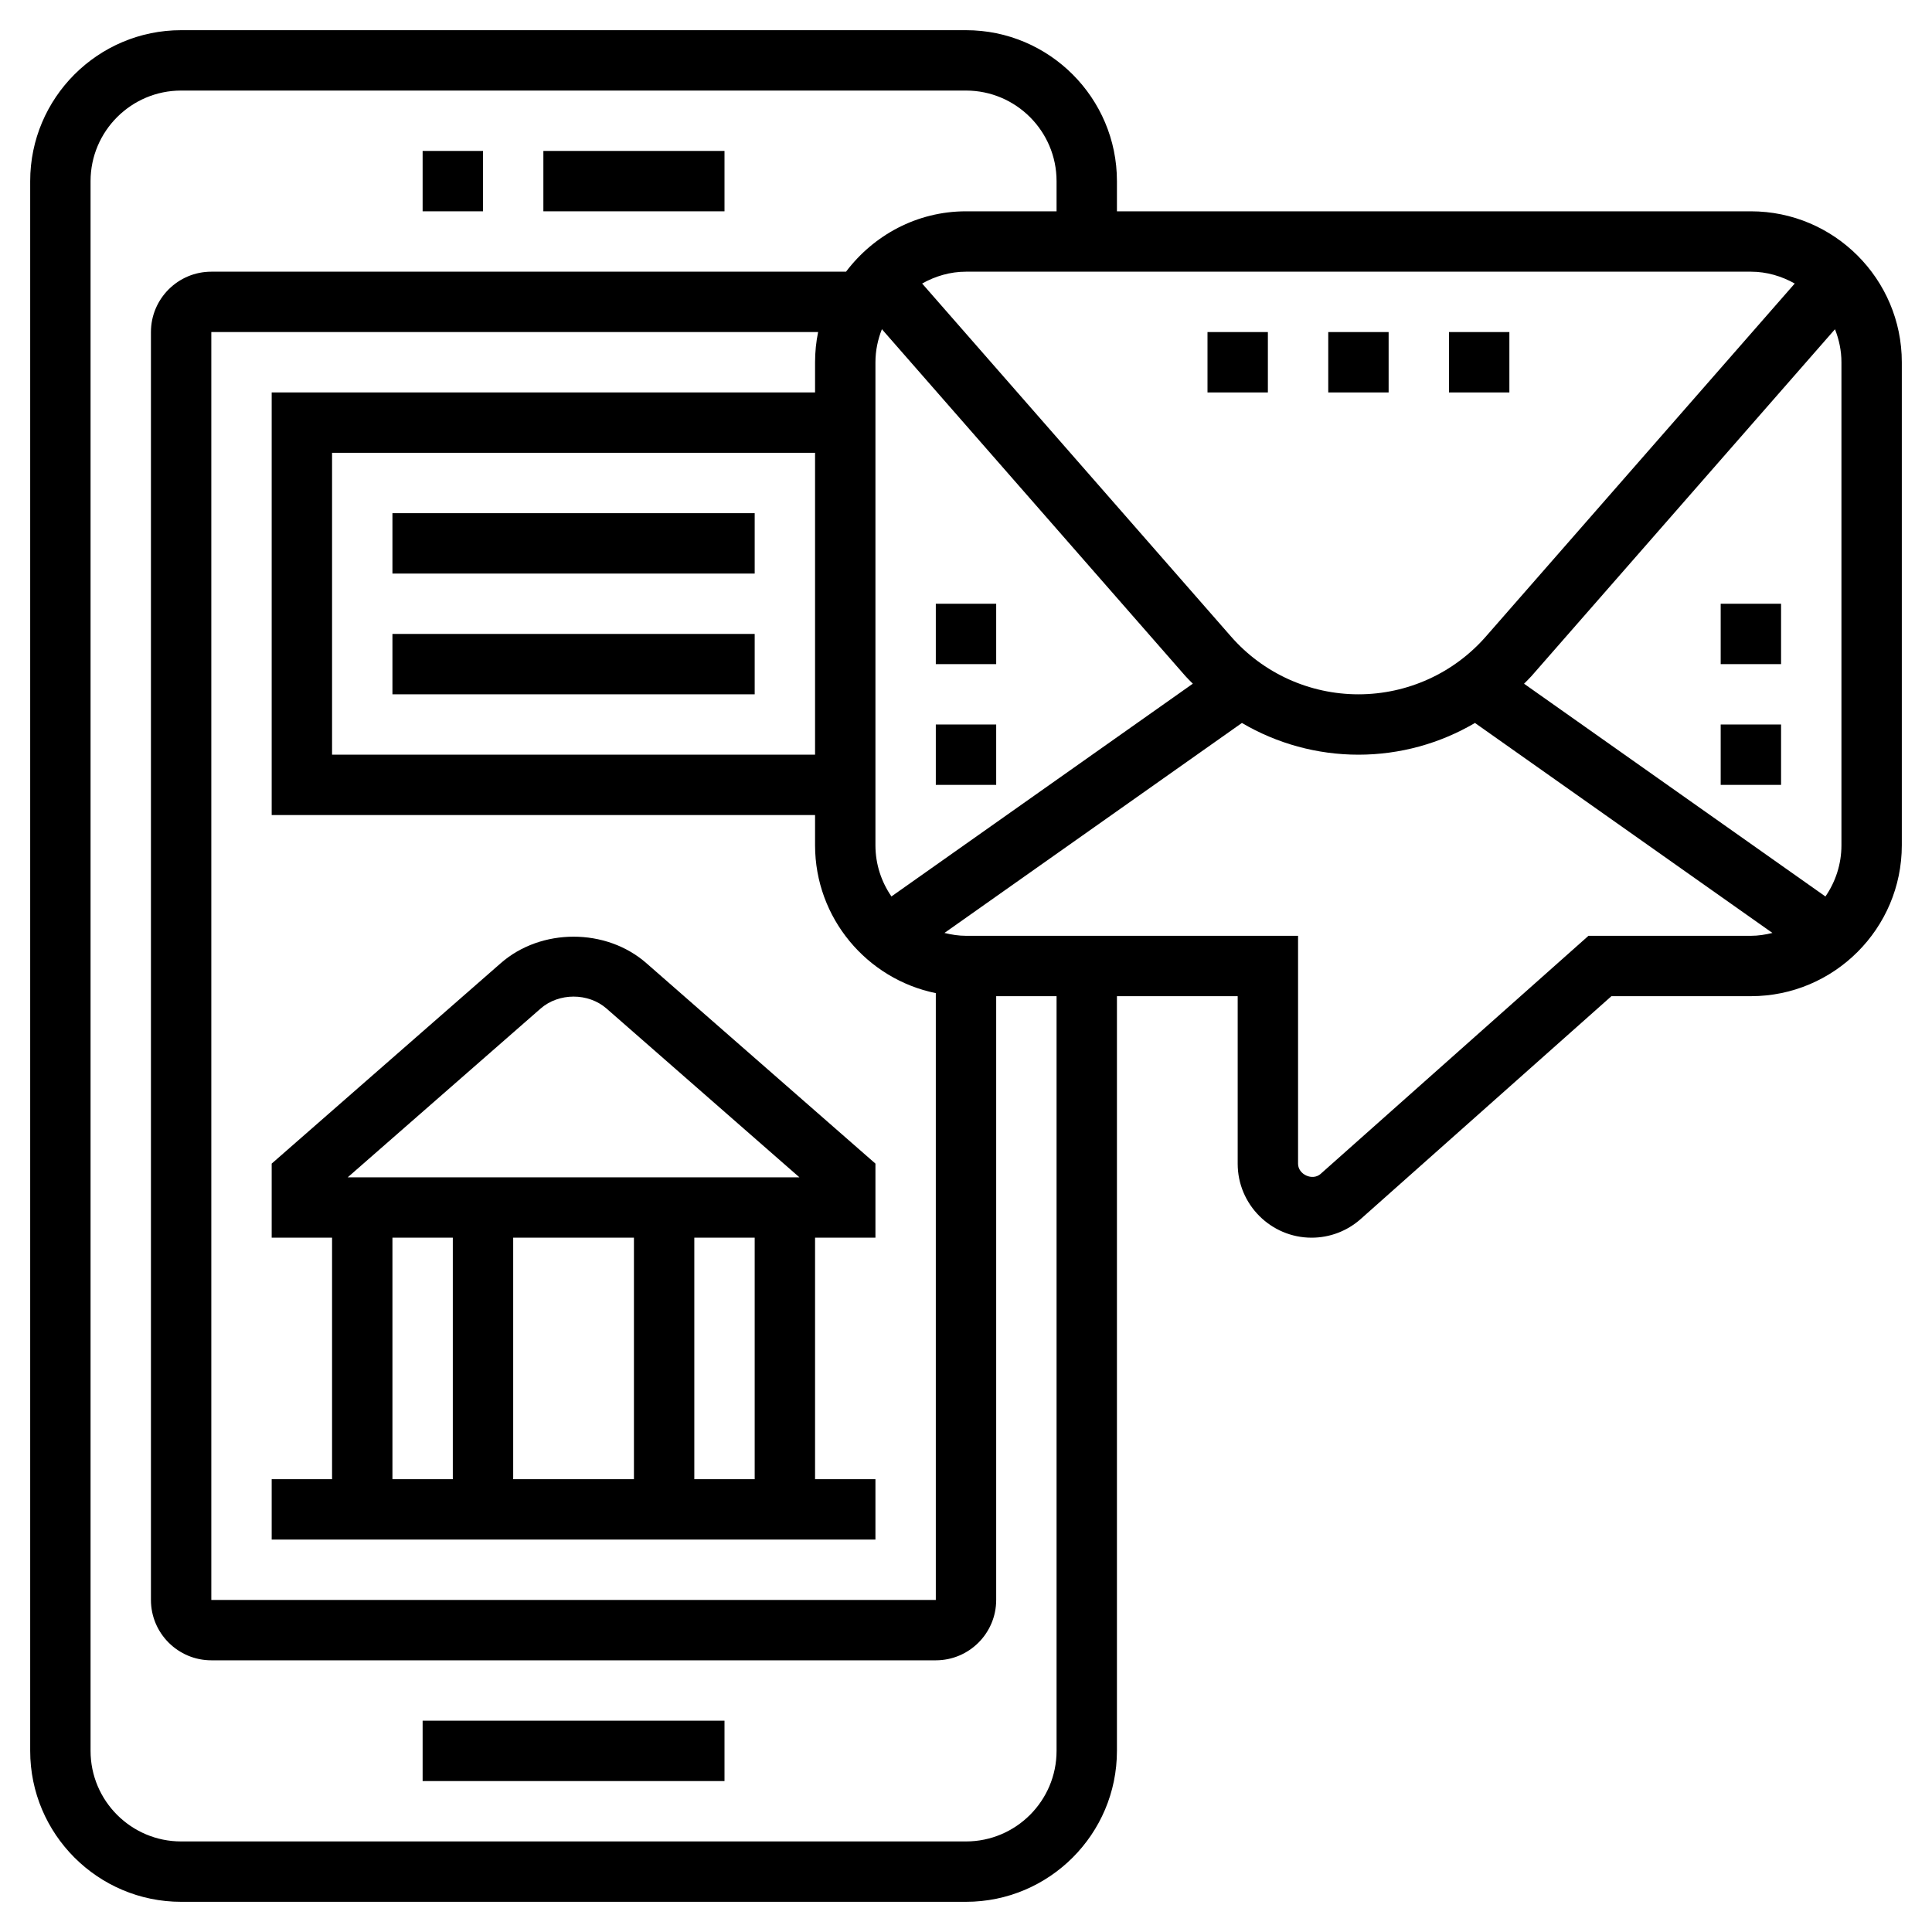 <svg id="Layer_5" enable-background="new 0 0 64 64" height="512" viewBox="0 0 64 64" width="512" xmlns="http://www.w3.org/2000/svg"><path d="m14 5h2v2h-2z"/><path d="m18 5h6v2h-6z"/><path d="m14 57h10v2h-10z"/><path d="m29 49h-2v-8h2v-2.454l-7.588-6.64c-1.335-1.17-3.489-1.169-4.823 0l-7.589 6.64v2.454h2v8h-2v2h20zm-4 0h-2v-8h2zm-4-8v8h-4v-8zm-3.093-7.589c.604-.529 1.582-.53 2.187 0l6.387 5.589h-14.962zm-4.907 7.589h2v8h-2z"/><path d="m58 7h-21v-1c0-2.757-2.243-5-5-5h-26c-2.757 0-5 2.243-5 5v52c0 2.757 2.243 5 5 5h26c2.757 0 5-2.243 5-5v-25h4v5.551c0 1.35 1.099 2.449 2.449 2.449.601 0 1.178-.22 1.627-.619l8.304-7.381h4.62c2.757 0 5-2.243 5-5v-16c0-2.757-2.243-5-5-5zm3 5v16c0 .63-.197 1.213-.53 1.697l-9.984-7.048c.08-.083.165-.161.242-.248l10.058-11.495c.134.34.214.707.214 1.094zm-1.547-2.608-10.23 11.692c-1.065 1.218-2.604 1.916-4.223 1.916s-3.158-.698-4.223-1.917l-10.23-11.691c.432-.242.923-.392 1.453-.392h26c.53 0 1.021.15 1.453.392zm-32.453 15.608h-16v-10h16zm0-13v1h-18v14h18v1c0 2.414 1.721 4.434 4 4.899v20.101h-24v-42h20.101c-.066.323-.101.658-.101 1zm2.53 17.696c-.333-.483-.53-1.066-.53-1.696v-16c0-.387.08-.755.214-1.095l10.058 11.495c.077.088.162.165.242.248zm5.47 28.304c0 1.654-1.346 3-3 3h-26c-1.654 0-3-1.346-3-3v-52c0-1.654 1.346-3 3-3h26c1.654 0 3 1.346 3 3v1h-3c-1.627 0-3.061.793-3.974 2h-21.026c-1.103 0-2 .897-2 2v42c0 1.103.897 2 2 2h24c1.103 0 2-.897 2-2v-20h2zm17.62-27-8.873 7.887c-.267.238-.747.021-.747-.336v-7.551h-11c-.247 0-.484-.039-.714-.095l9.854-6.956c1.157.681 2.488 1.051 3.86 1.051s2.703-.37 3.86-1.051l9.854 6.956c-.23.056-.467.095-.714.095z"/><path d="m13 17h12v2h-12z"/><path d="m13 21h12v2h-12z"/><path d="m44 11h2v2h-2z"/><path d="m48 11h2v2h-2z"/><path d="m40 11h2v2h-2z"/><path d="m57 20h2v2h-2z"/><path d="m57 24h2v2h-2z"/><path d="m31 20h2v2h-2z"/><path d="m31 24h2v2h-2z"/></svg>